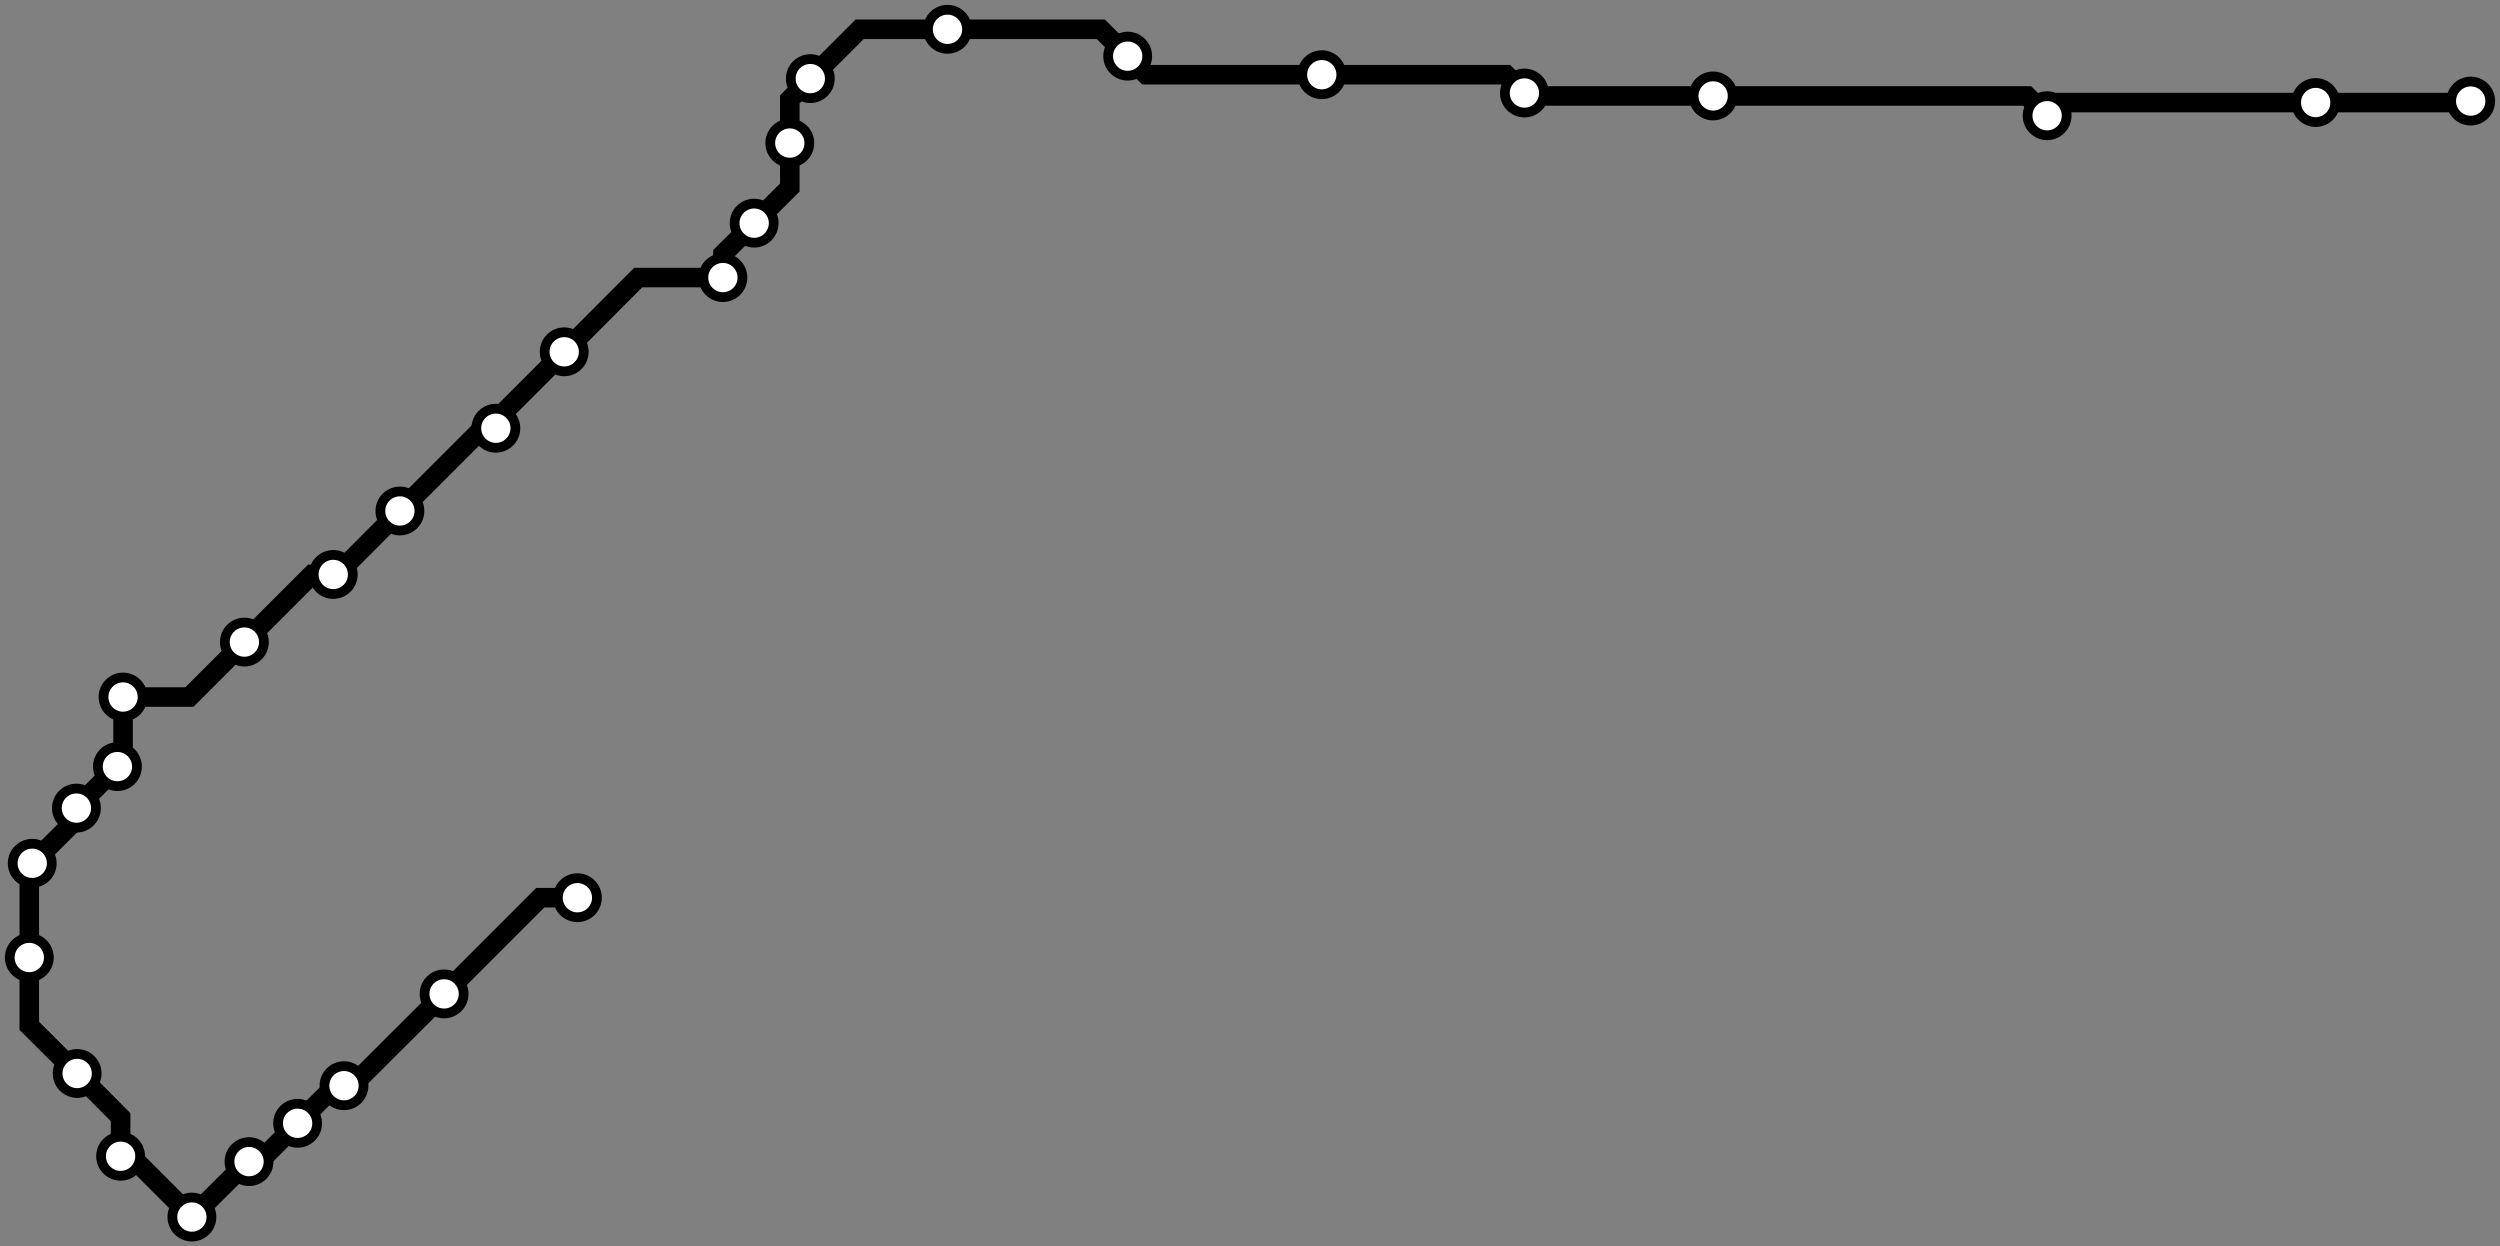 <svg width="1024.0" height="510.5" xmlns="http://www.w3.org/2000/svg">
<rect width="100%" height="100%" fill="#808080" stroke="none"/>
<path d="M1012 41.386 L1011.4 42.0 L948.5 42.0 L843.9 42.0 L838.5 47.4 L830.3 39.3 L701.7 39.3 L625.6 39.3 L624.4 38.1 L616.9 30.6 L541.4 30.6 L469.5 30.6 L461.9 23.0 L450.9 12.0 L388.1 12.0 L352.1 12.0 L331.9 32.2 L323.5 40.7 L323.5 58.6 L323.5 76.8 L308.9 91.4 L296.1 104.1 L296.1 113.7 L261.4 113.7 L231.1 144.1 L203.1 172.1 L203.1 175.4 L197.7 175.4 L163.8 209.3 L137.9 235.3 L136.5 235.3 L127.8 235.3 L100.1 263.0 L77.6 285.5 L50.4 285.5 L50.4 311.7 L48.1 314.0 L31.3 330.8 L31.3 331.0 L31.3 335.6 L13.2 353.6 L12.0 354.8 L12.0 392.2 L12.0 420.2 L31.6 439.7 L49.4 457.6 L49.4 473.6 L53.7 473.6 L78.6 498.5 L101.4 475.8 L102.0 475.8 L106.2 475.8 L121.9 460.1 L137.3 444.7 L140.9 444.7 L144.2 444.7 L181.9 407.1 L221.3 367.7 L236.5 367.7 " />
<circle cx="1012.0" cy="41.4" r="8" />
<circle cx="948.5" cy="42.0" r="8" />
<circle cx="838.5" cy="47.4" r="8" />
<circle cx="701.7" cy="39.3" r="8" />
<circle cx="624.4" cy="38.1" r="8" />
<circle cx="541.4" cy="30.6" r="8" />
<circle cx="461.9" cy="23.0" r="8" />
<circle cx="388.1" cy="12.0" r="8" />
<circle cx="331.9" cy="32.2" r="8" />
<circle cx="323.5" cy="58.6" r="8" />
<circle cx="308.9" cy="91.4" r="8" />
<circle cx="296.1" cy="113.7" r="8" />
<circle cx="231.1" cy="144.1" r="8" />
<circle cx="203.1" cy="175.4" r="8" />
<circle cx="163.8" cy="209.3" r="8" />
<circle cx="136.5" cy="235.3" r="8" />
<circle cx="100.1" cy="263.0" r="8" />
<circle cx="50.4" cy="285.5" r="8" />
<circle cx="48.1" cy="314.0" r="8" />
<circle cx="31.3" cy="331.0" r="8" />
<circle cx="13.2" cy="353.6" r="8" />
<circle cx="12.0" cy="392.2" r="8" />
<circle cx="31.6" cy="439.7" r="8" />
<circle cx="49.4" cy="473.6" r="8" />
<circle cx="78.6" cy="498.5" r="8" />
<circle cx="102.0" cy="475.8" r="8" />
<circle cx="121.9" cy="460.1" r="8" />
<circle cx="140.9" cy="444.7" r="8" />
<circle cx="181.9" cy="407.1" r="8" />
<circle cx="236.5" cy="367.7" r="8" />
<style>
circle {
fill: white;
stroke: #000000;
stroke-width: 4;
}
path {
fill: none;
stroke: #000000;
stroke-width: 8;
}</style>
</svg>